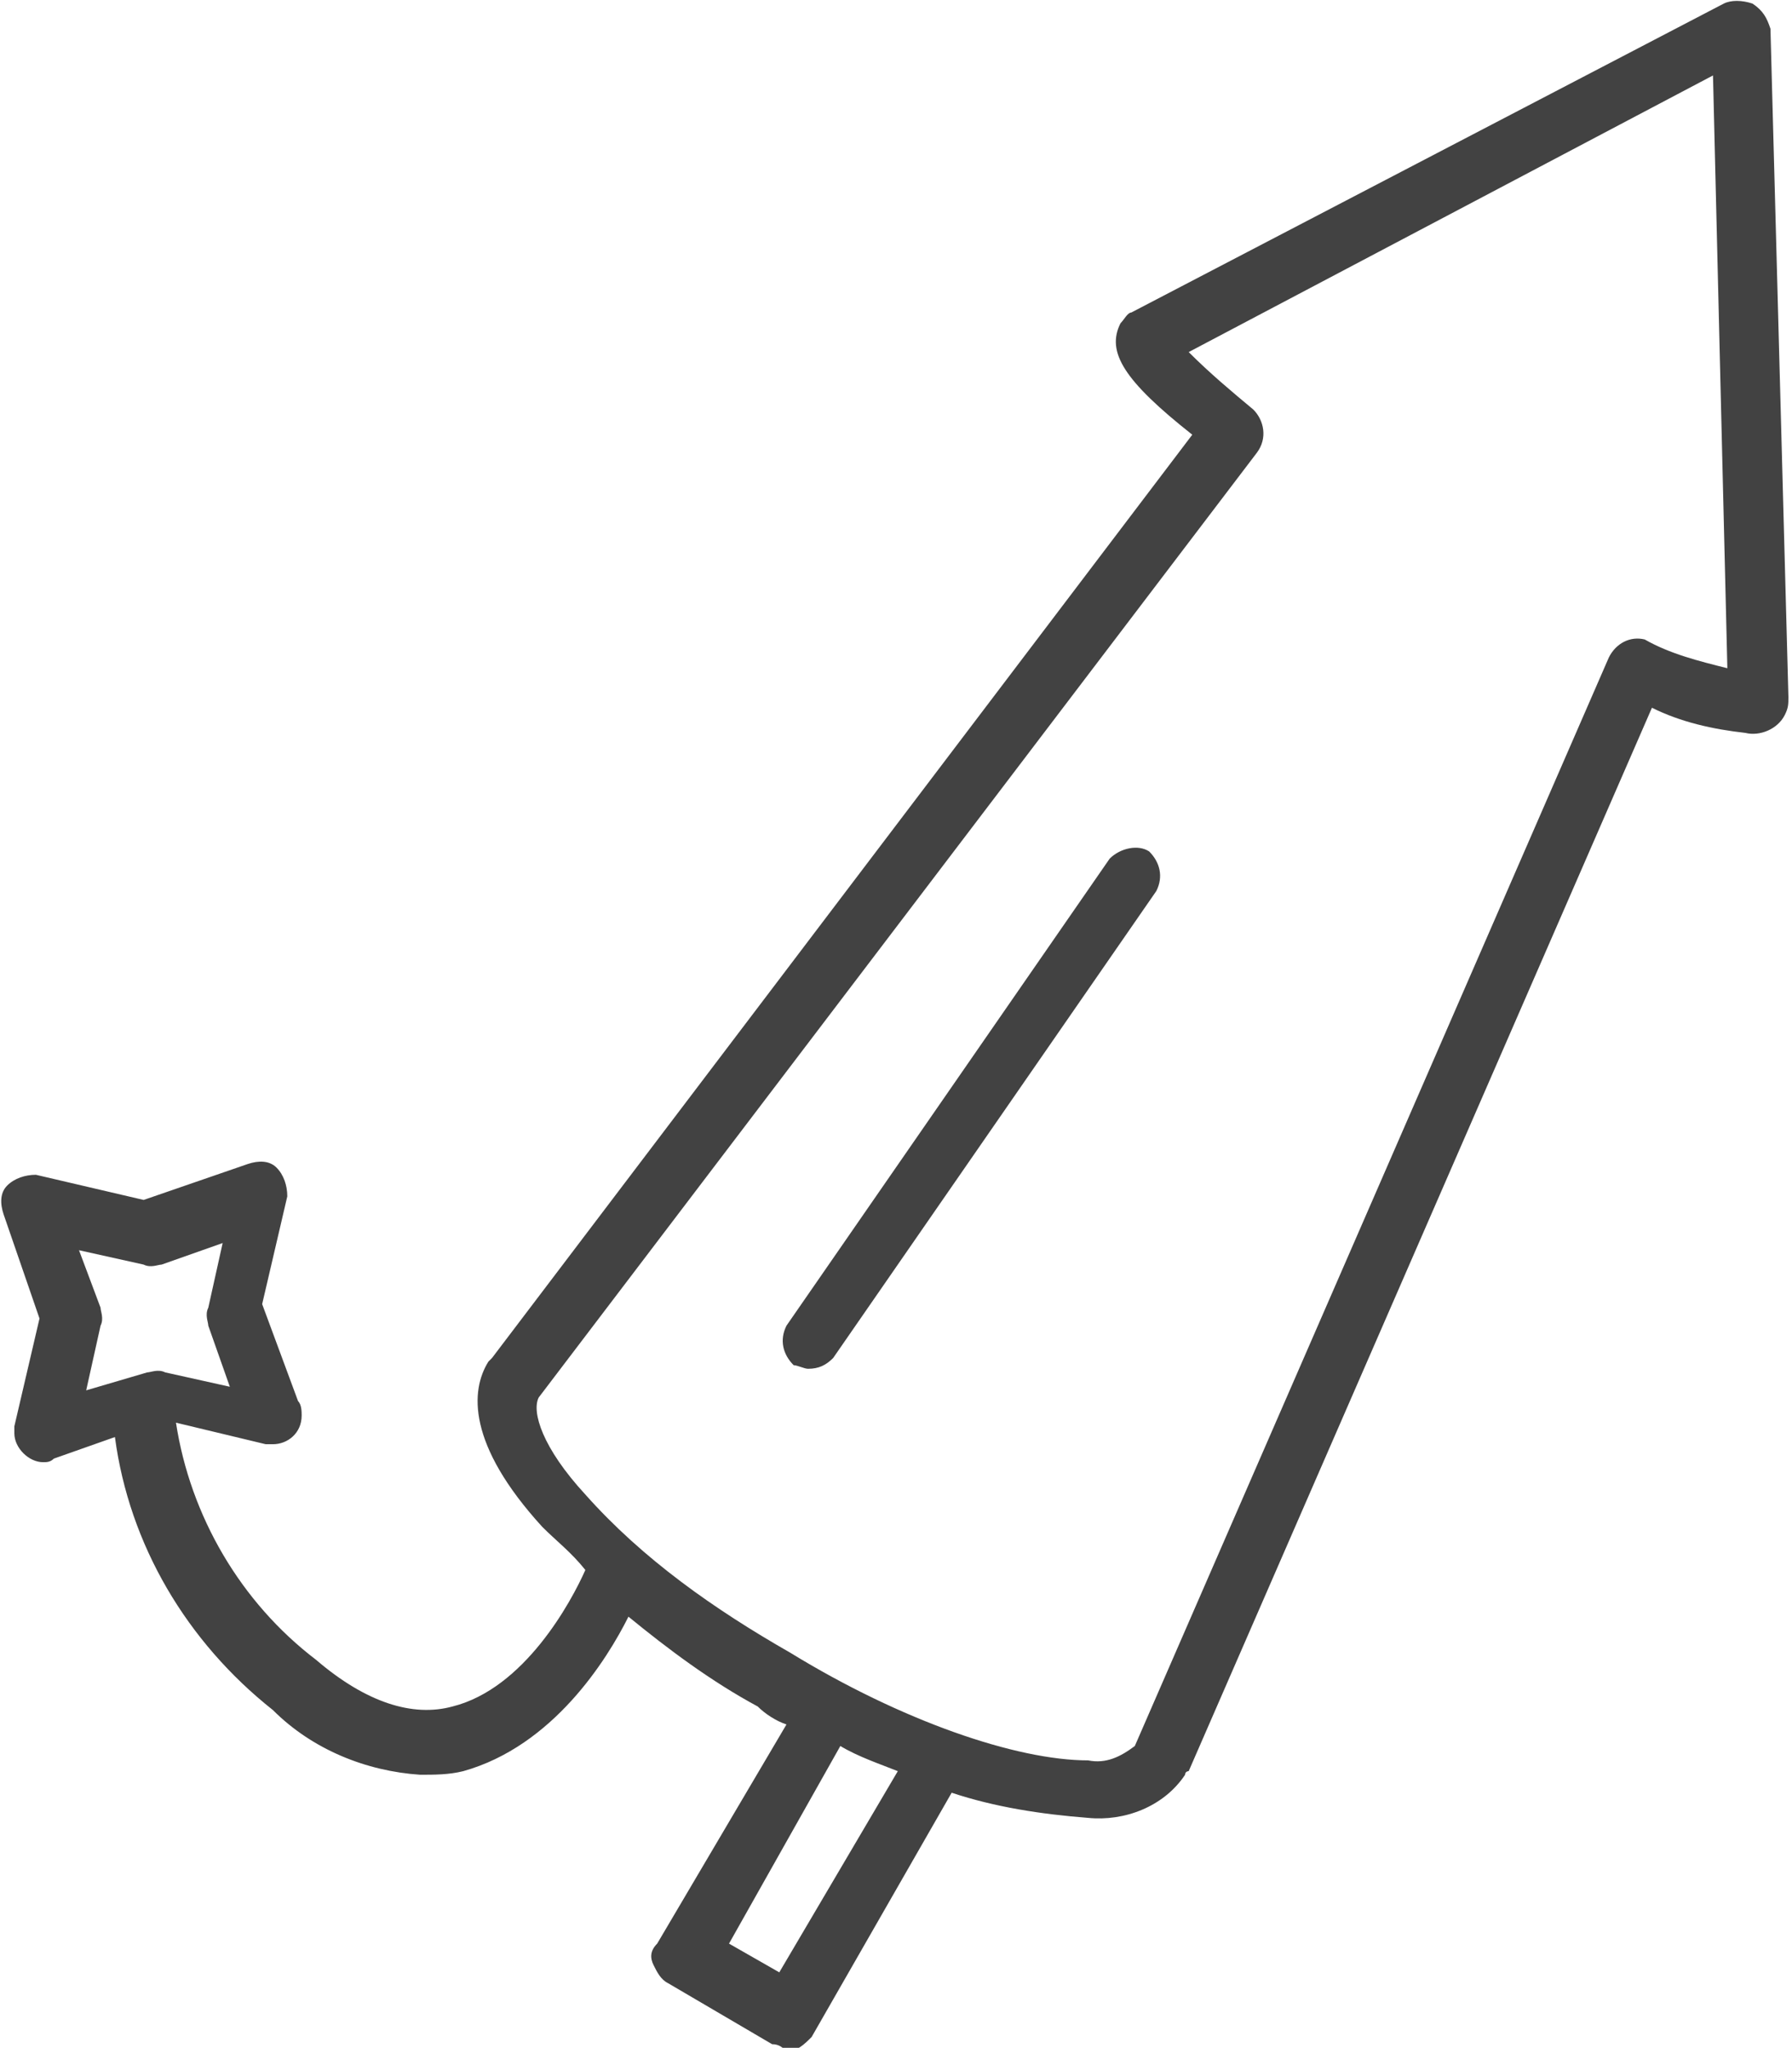 <?xml version="1.0" encoding="utf-8"?>
<!-- Generator: Adobe Illustrator 24.2.0, SVG Export Plug-In . SVG Version: 6.00 Build 0)  -->
<svg version="1.1" id="Calque_1" xmlns="http://www.w3.org/2000/svg" xmlns:xlink="http://www.w3.org/1999/xlink" x="0px" y="0px"
	 viewBox="0 0 49.9 57" style="enable-background:new 0 0 49.9 57;" xml:space="preserve">
<style type="text/css">
	.st0{fill:#424242;}
</style>
<path class="st0" d="M21.5,56.9l-2.9-1.7c-0.2-0.1-0.3-0.3-0.4-0.5c-0.1-0.2-0.1-0.4,0.1-0.6l3.6-6.1c-0.3-0.1-0.6-0.3-0.8-0.5
	c-1.3-0.7-2.5-1.6-3.6-2.5c-0.6,1.2-2.1,3.6-4.6,4.3c-0.4,0.1-0.8,0.1-1.2,0.1c-1.5-0.1-3-0.7-4.1-1.8c-2.4-1.9-4-4.6-4.4-7.6
	l-1.7,0.6c-0.1,0.1-0.2,0.1-0.3,0.1c-0.4,0-0.8-0.4-0.8-0.8c0-0.1,0-0.1,0-0.2l0.7-3l-1-2.9c-0.1-0.3-0.1-0.6,0.1-0.8
	c0.2-0.2,0.5-0.3,0.8-0.3l3,0.7l2.9-1c0.3-0.1,0.6-0.1,0.8,0.1c0.2,0.2,0.3,0.5,0.3,0.8l-0.7,3l1,2.7c0.1,0.1,0.1,0.3,0.1,0.4
	c0,0.5-0.4,0.8-0.8,0.8H7.4l-2.5-0.6c0.4,2.6,1.8,5,3.9,6.6c1.4,1.2,2.7,1.6,3.8,1.3c2-0.5,3.3-2.9,3.7-3.8
	c-0.4-0.5-0.8-0.8-1.2-1.2c-2.1-2.3-2-3.8-1.5-4.6l0.1-0.1l19.5-25.7c-1.9-1.5-2.4-2.3-2-3.1c0.1-0.1,0.2-0.3,0.3-0.3l16.5-8.6
	c0.2-0.1,0.5-0.1,0.8,0c0.3,0.2,0.4,0.4,0.5,0.7l0.5,18.6c0,0.2,0,0.3-0.1,0.5c-0.2,0.4-0.7,0.6-1.1,0.5c-0.9-0.1-1.8-0.3-2.6-0.7
	L33.1,49.3c0,0-0.1,0-0.1,0.1c0,0,0,0,0,0c-0.6,0.9-1.7,1.3-2.7,1.2c-1.3-0.1-2.6-0.3-3.8-0.7l-3.9,6.8c-0.2,0.2-0.4,0.4-0.7,0.4
	C21.8,57,21.7,56.9,21.5,56.9z M20.3,54.1l1.4,0.8l3.3-5.6c-0.5-0.2-1.1-0.4-1.6-0.7L20.3,54.1z M33.1,9.8c0.6,0.6,1.2,1.1,1.8,1.6
	c0.3,0.3,0.4,0.8,0.1,1.2l-20,26.3c-0.2,0.4,0.1,1.4,1.3,2.7c1.6,1.8,3.6,3.2,5.7,4.4c3.1,1.9,6.3,3,8.3,3c0.5,0.1,0.9-0.1,1.3-0.4
	l13.2-30.3c0.2-0.4,0.6-0.6,1-0.5c0.7,0.4,1.5,0.6,2.3,0.8L47.7,2.1L33.1,9.8z M2.8,36.4c0,0.1,0.1,0.3,0,0.5l-0.4,1.8l1.7-0.5
	c0.1,0,0.3-0.1,0.5,0l1.8,0.4l-0.6-1.7c0-0.1-0.1-0.3,0-0.5l0.4-1.8l-1.7,0.6c-0.1,0-0.3,0.1-0.5,0l-1.8-0.4L2.8,36.4z M22.1,38
	c-0.3-0.3-0.4-0.7-0.2-1.1l9-13c0.3-0.3,0.8-0.4,1.1-0.2c0.3,0.3,0.4,0.7,0.2,1.1l-9,13c-0.2,0.2-0.4,0.3-0.7,0.3
	C22.4,38.1,22.2,38,22.1,38L22.1,38z"/>
</svg>
